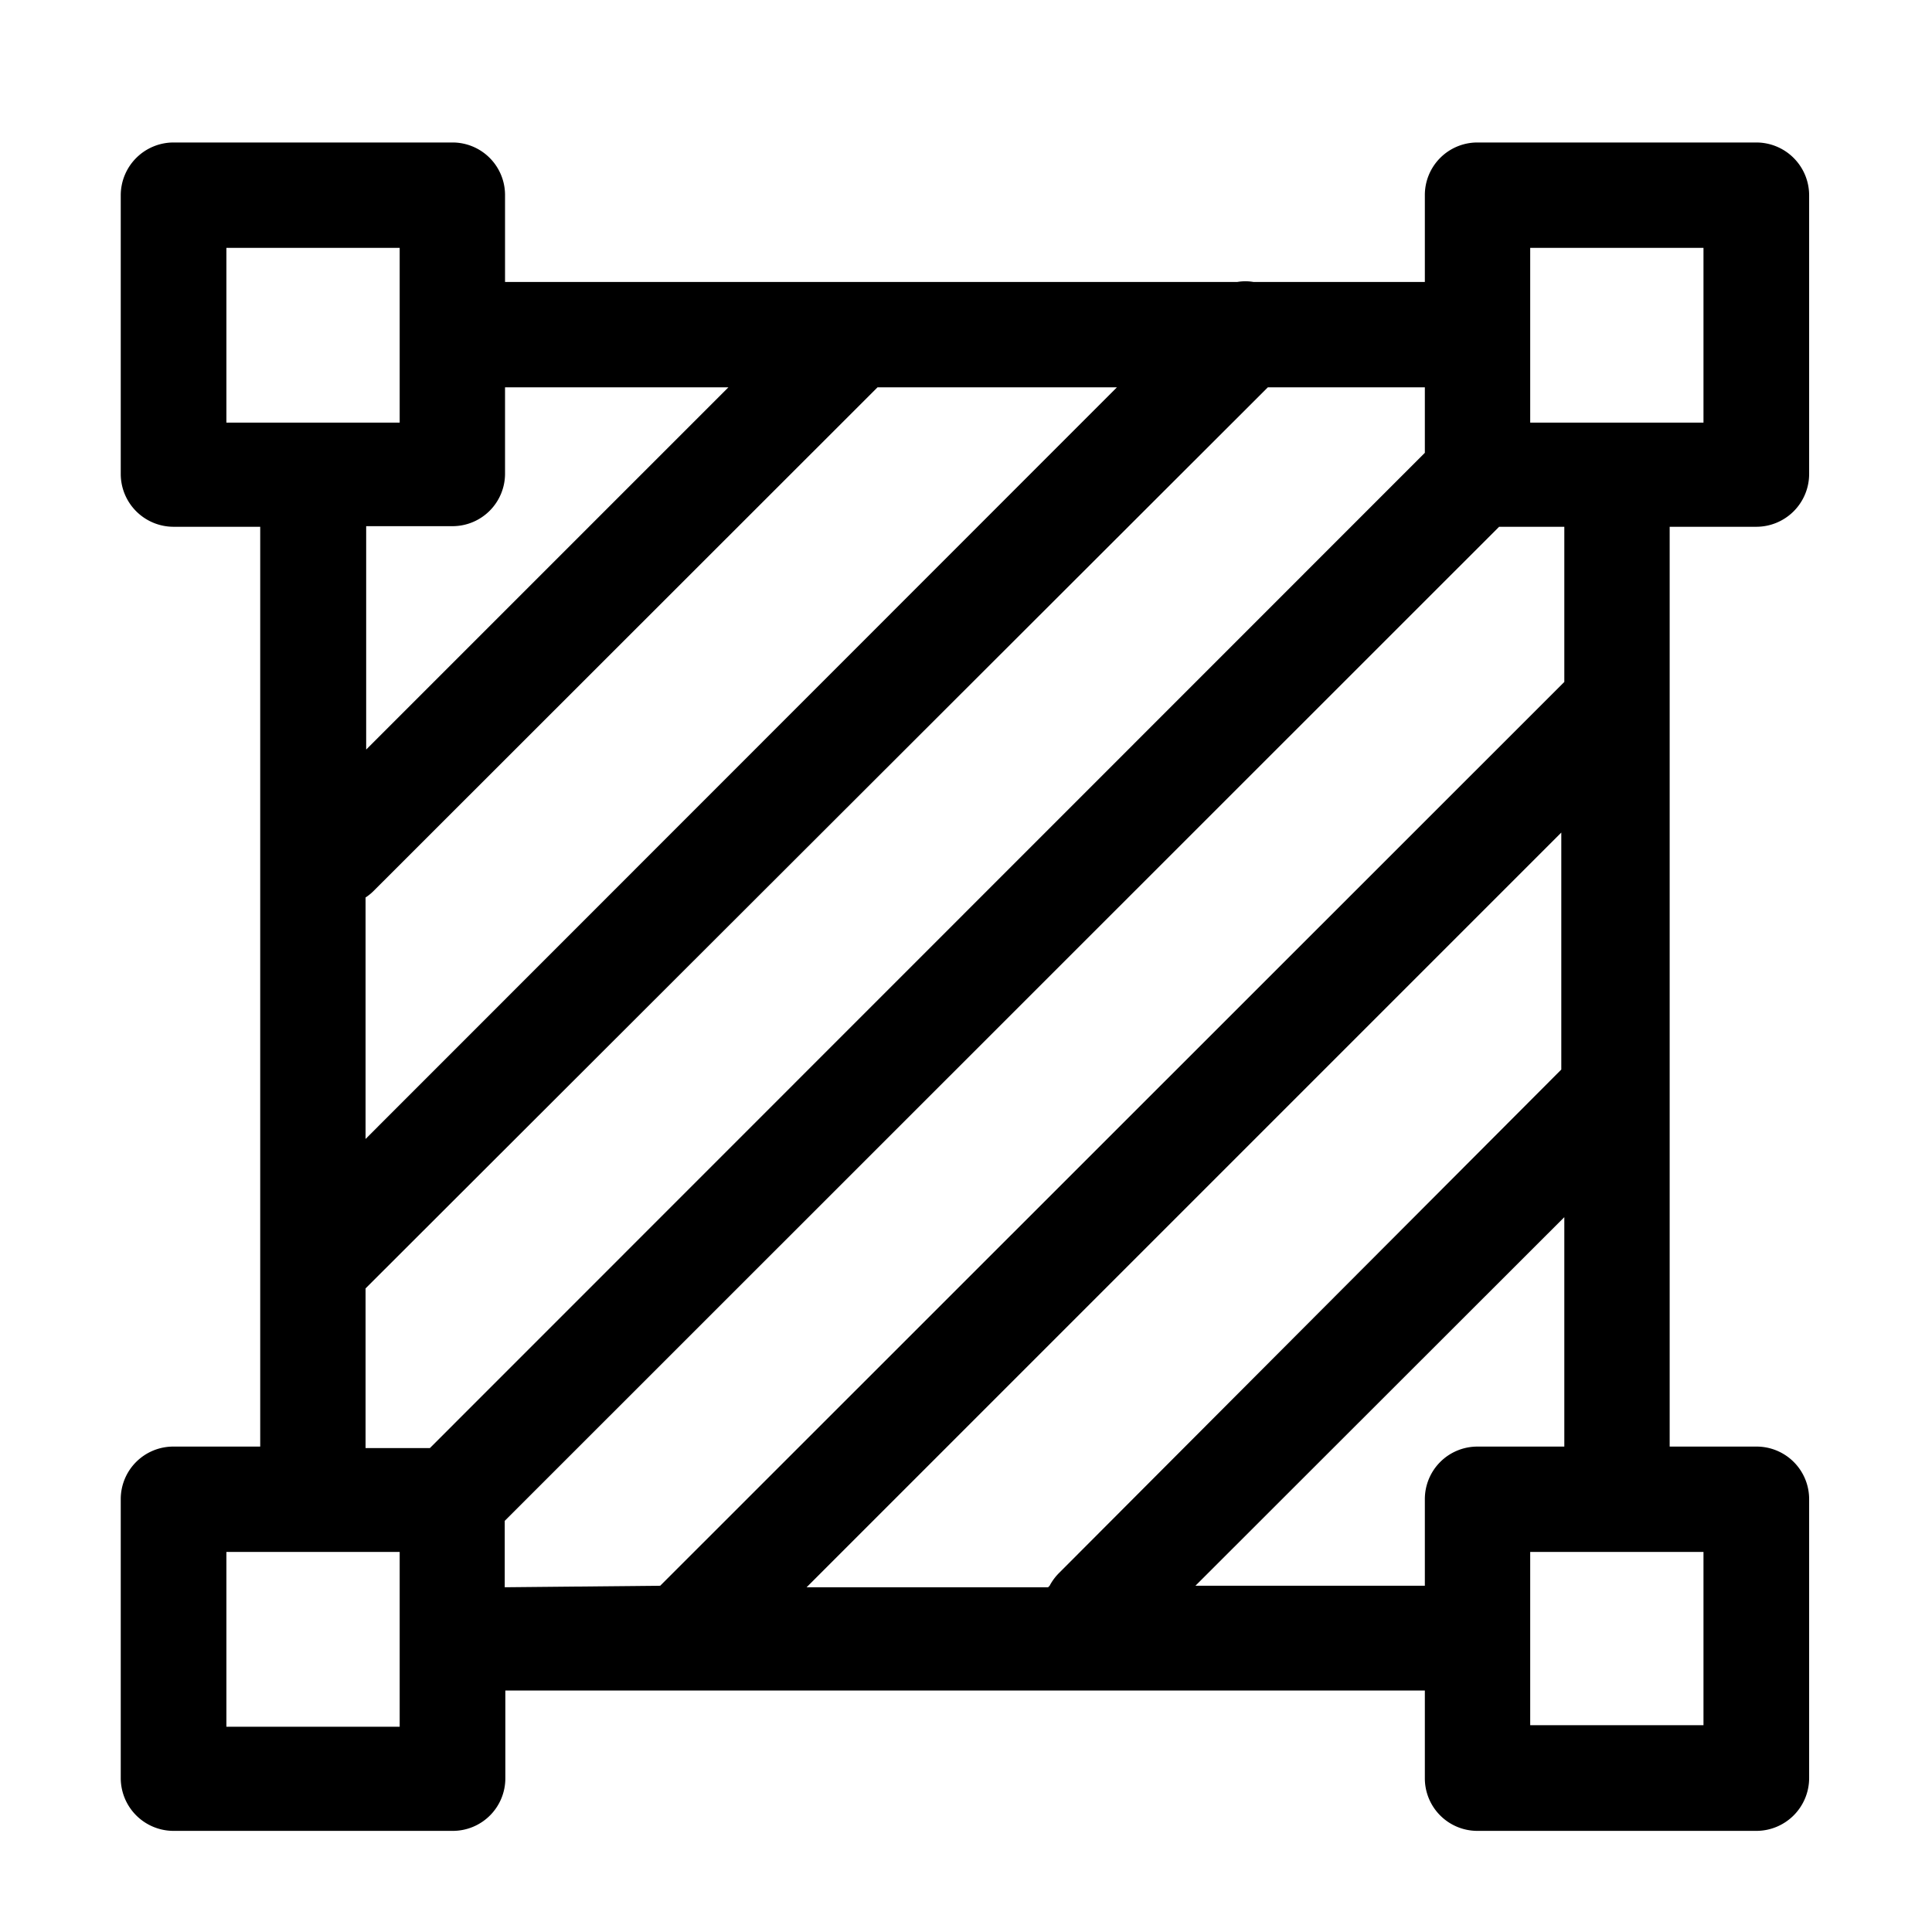 <svg id="图层_1" data-name="图层 1" xmlns="http://www.w3.org/2000/svg" viewBox="0 0 64 64"><title>面积测量</title><path d="M55.31,23.22V17.45h2.87a1.75,1.75,0,0,0,1.75-1.75V6.47a1.75,1.75,0,0,0-1.75-1.75H48.94A1.74,1.74,0,0,0,47.2,6.47V9.34H41.52a1.57,1.57,0,0,0-.53,0H16.73V6.47A1.74,1.74,0,0,0,15,4.72H5.75A1.75,1.75,0,0,0,4,6.47V15.7a1.75,1.75,0,0,0,1.75,1.75H8.62V47.92H5.75A1.74,1.74,0,0,0,4,49.66V58.9a1.75,1.75,0,0,0,1.75,1.75H15a1.74,1.74,0,0,0,1.74-1.75V56H47.2V58.9a1.74,1.74,0,0,0,1.74,1.75h9.24a1.75,1.75,0,0,0,1.75-1.75V49.66a1.74,1.74,0,0,0-1.75-1.74H55.31V23.22ZM37,12.83,12.11,37.73v-8a1.68,1.68,0,0,0,.29-.24L29.07,12.83ZM16.73,15.7V12.83h7.4l-12,12v-7.4H15A1.74,1.74,0,0,0,16.73,15.7ZM7.5,14V8.21h5.74V14Zm5.74,40.26v2.94H7.5V51.41h5.74Zm1-6.29H12.11V42.68L42,12.83H47.2V15Zm2.48,4.61V50.38L49.66,17.45h2.16v5.14L21.87,52.53Zm18,0h-8l25-25v7.85L35.08,52.11A1.75,1.75,0,0,0,34.77,52.53ZM47.2,49.66v2.87H39.6L51.82,40.32v7.6H48.94A1.74,1.74,0,0,0,47.2,49.66Zm9.23,1.75v5.74H50.69V51.41ZM50.69,14V8.21h5.74V14Z"/></svg>